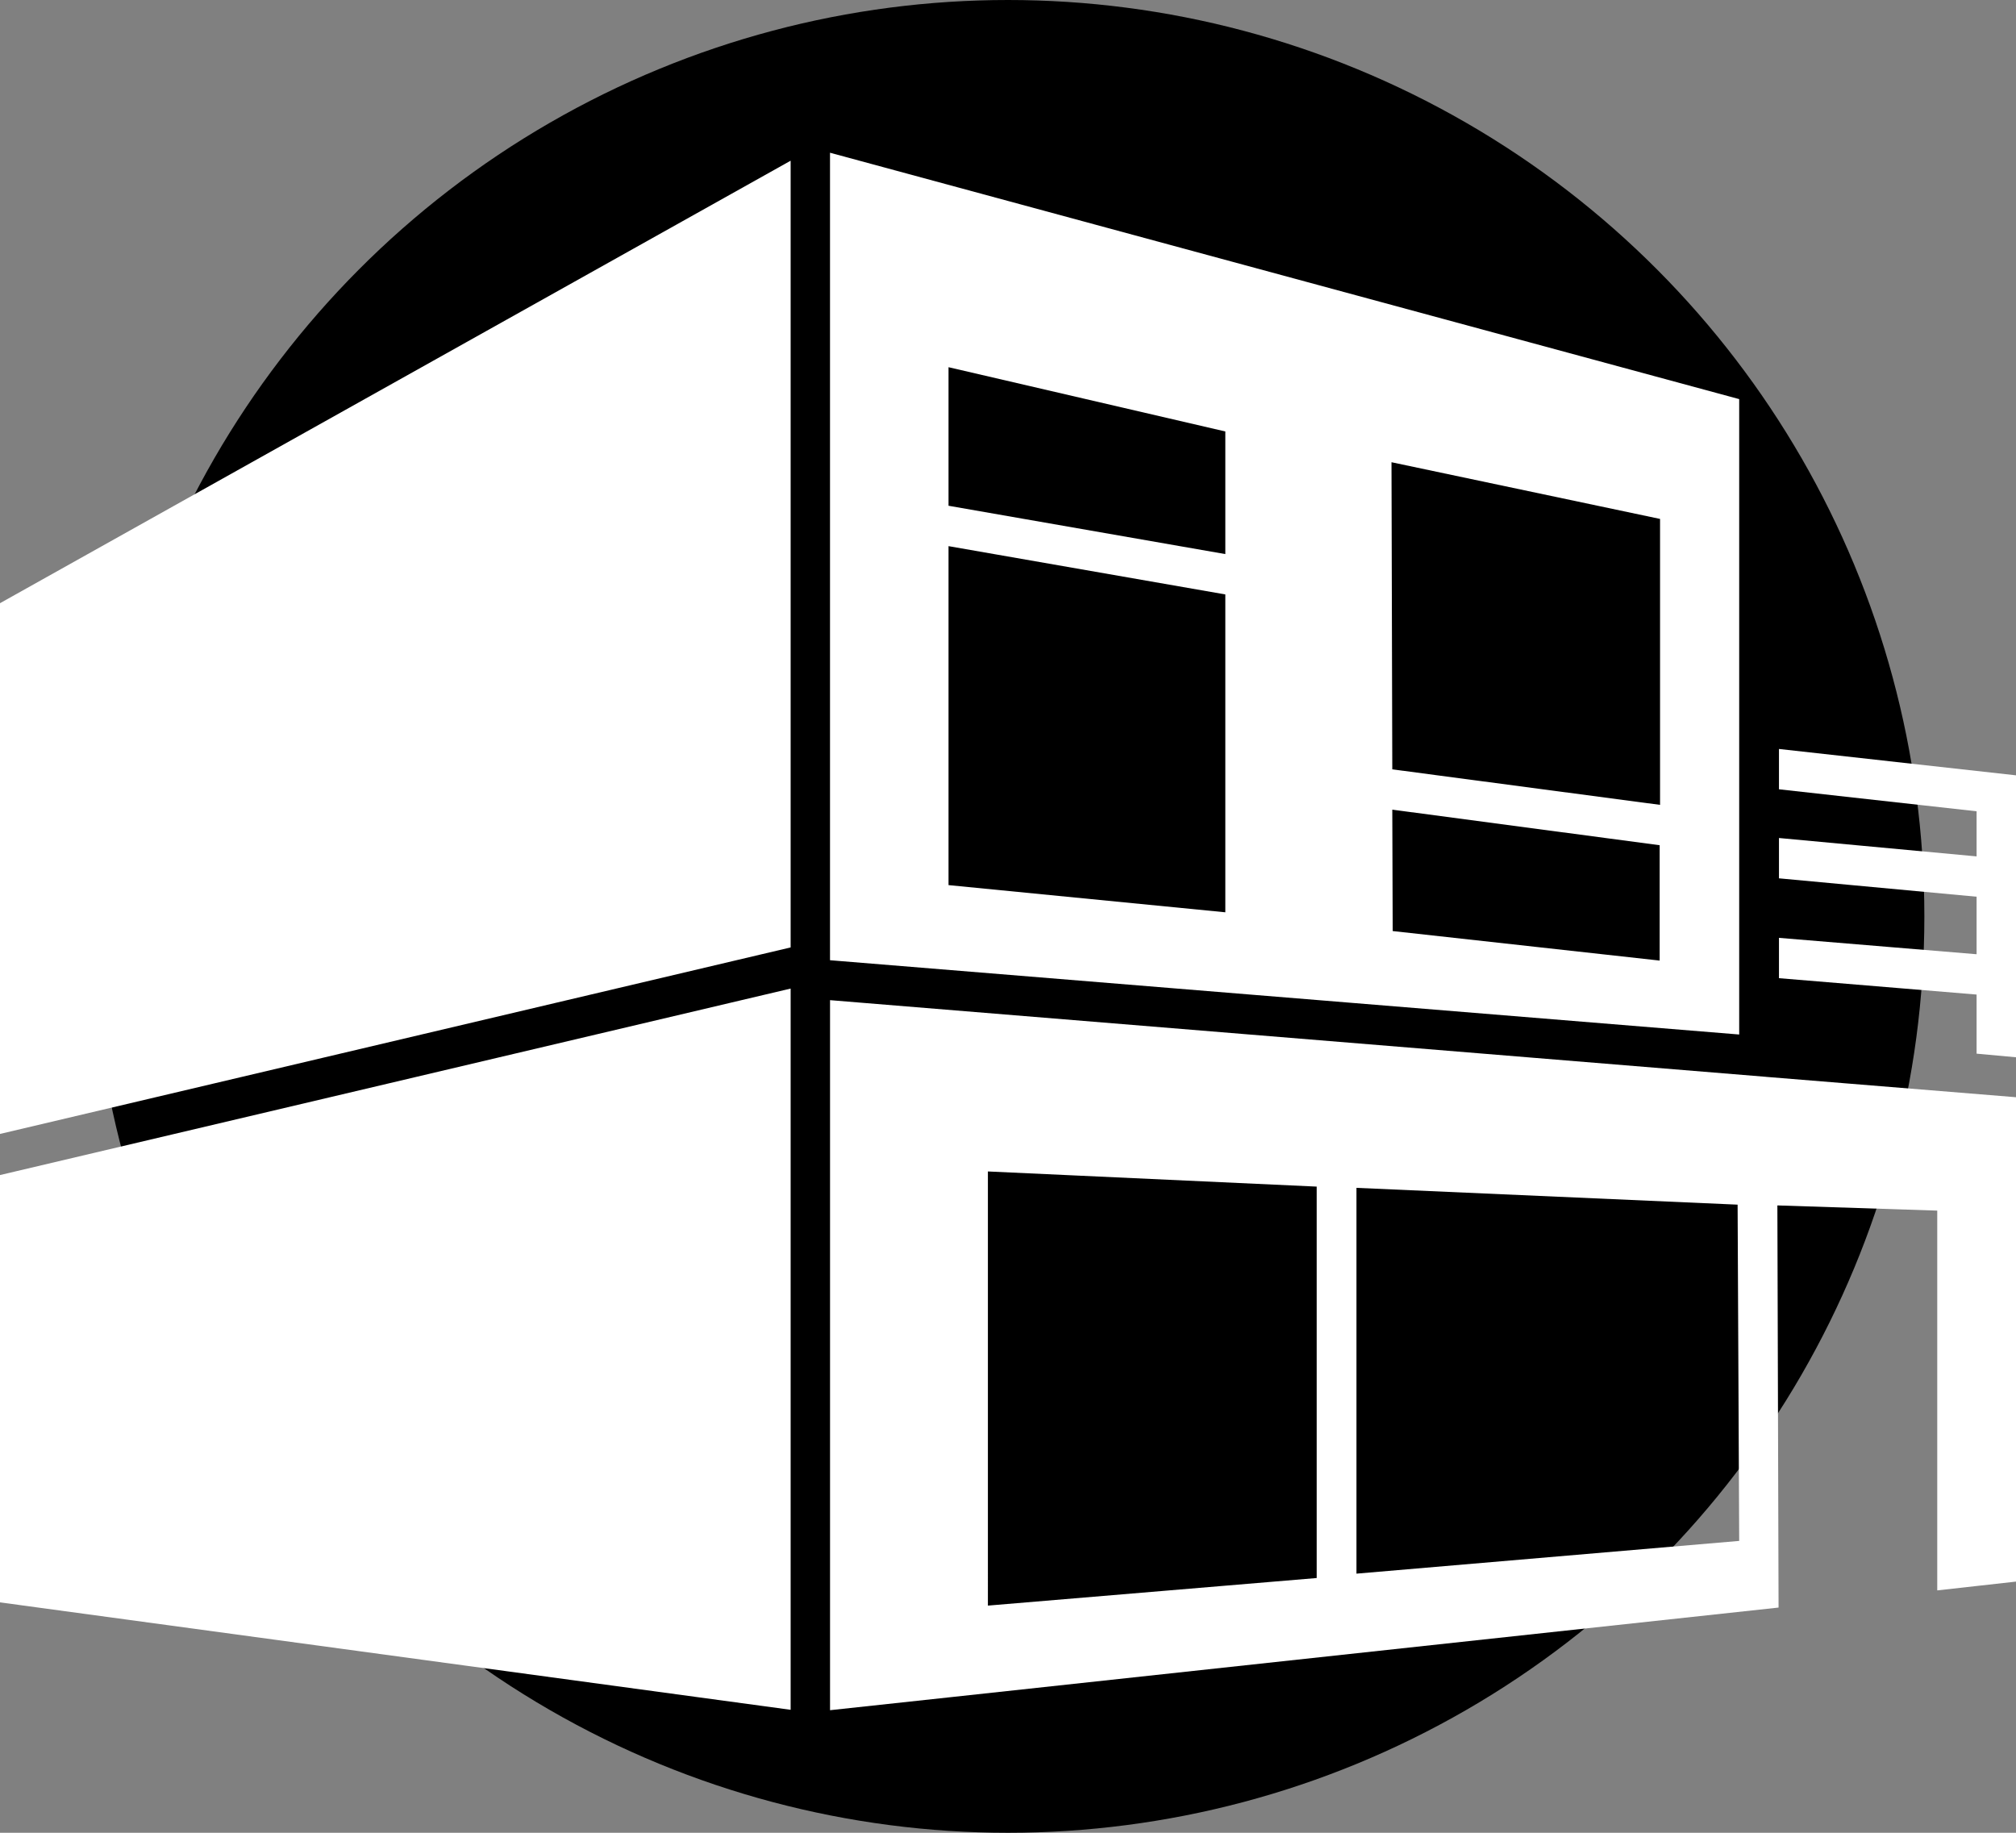 <svg width="66" height="60" fill="none" xmlns="http://www.w3.org/2000/svg"><rect width="100%" height="100%" fill="#808080" stroke="none"/><circle cx="33" cy="30" r="30" fill="#000"/><path d="M57.814 35.252l-29.52-2.418-1.12-.092v23.245l3.88-.419 27.173-2.941-.039-13.165 5.234.17v12.433l1.289-.144L66 51.777V35.92l-8.186-.667zM43.106 51.66l-10.764.903V38.35l10.764.496V51.66zm1.302-.143v-12.63l12.478.55.052 11.008-12.53 1.072zM58.24 24.519v1.32l6.47.72v1.477l-6.47-.602v1.32l6.47.602v1.883l-6.47-.536v1.32l6.47.536v1.935l1.29.118v-9.23l-7.76-.863zM27.173 5v26.435l29.765 2.432V13.066L27.173 5zm12.942 24.866l-9.062-.89V17.879l9.062 1.581v10.407zm0-11.727l-9.062-1.582v-4.536l9.062 2.104v4.014zm14.232 13.309l-8.753-.968-.013-3.974 8.753 1.164v3.778h.013zm0-5.099l-8.766-1.163-.026-10.054 8.792 1.856v9.361zM0 37.122l25.884-6.106V5.261L0 19.747v17.375zm0 1.346v13.989l25.884 3.517V32.363l-13.187 3.111L0 38.468z" fill="#fff"/></svg>
